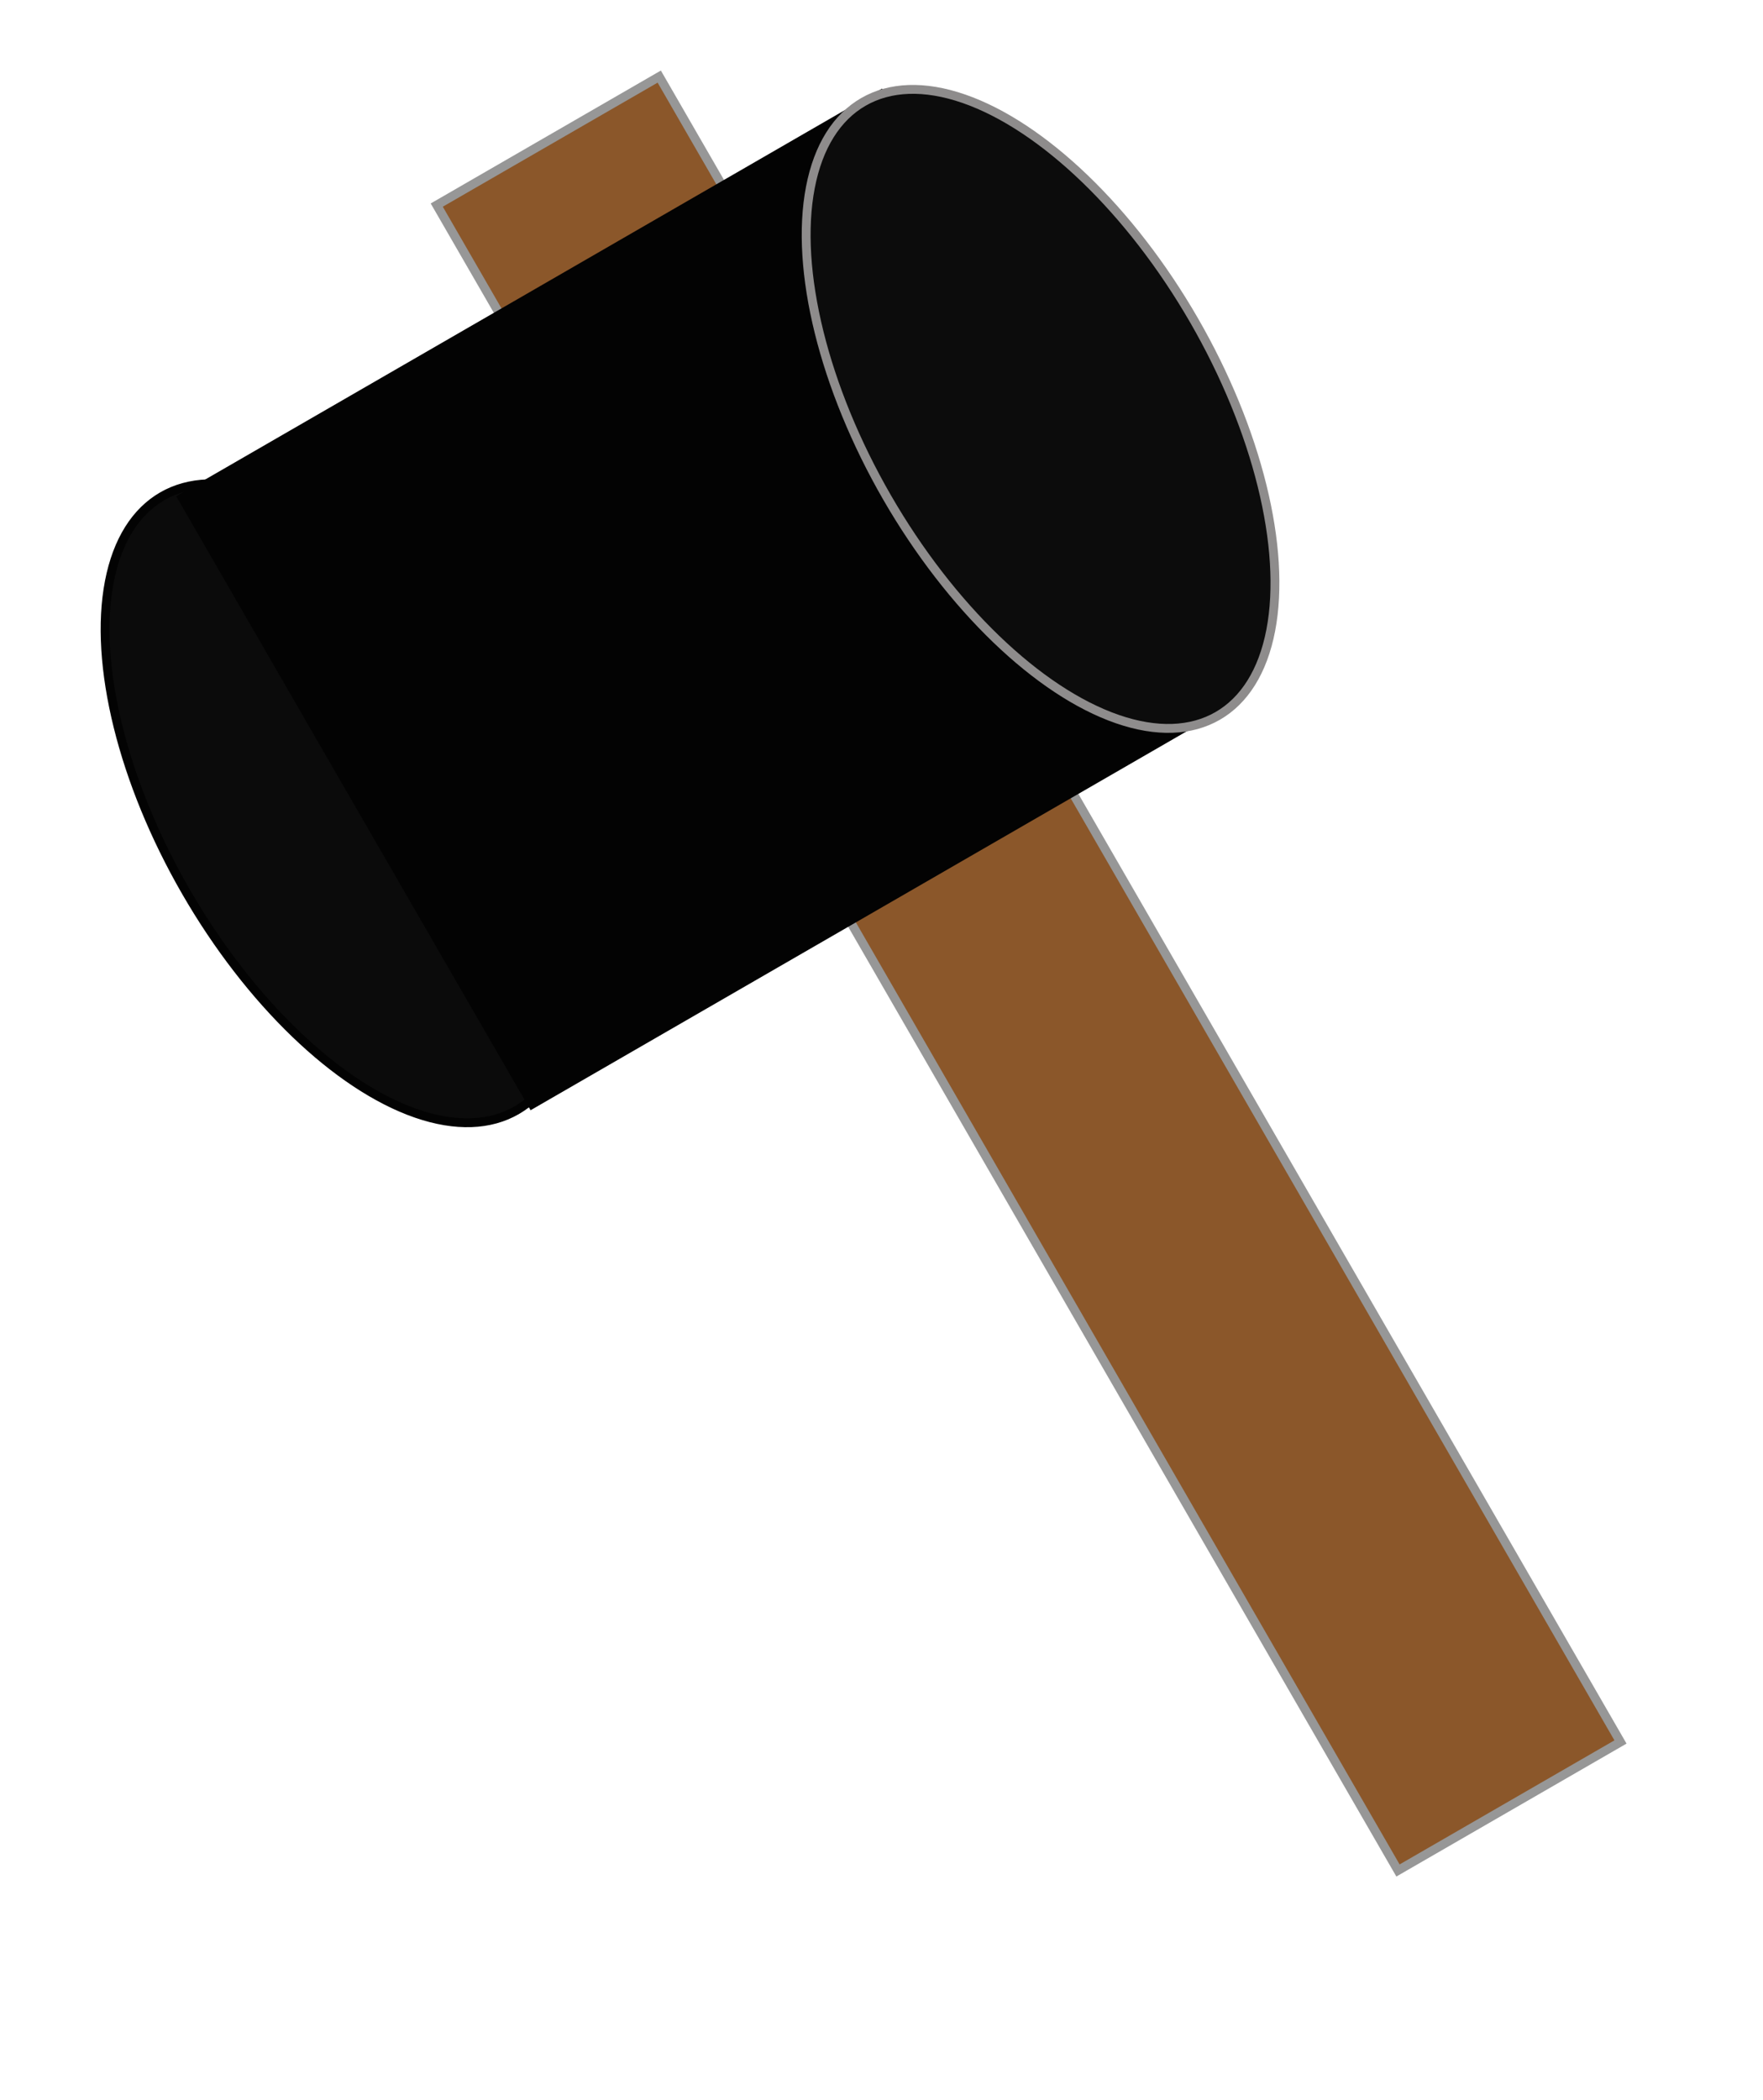 <svg className='hammer' viewBox="0 0 199 237" version="1.1" xmlns="http://www.w3.org/2000/svg">
    <g id="Page-2" stroke="none" stroke-width="1" fill="none" fill-rule="evenodd">
        <rect id="Rectangle" stroke="#979797" fill="#8B572A" fill-rule="nonzero" transform="translate(116.106, 109.856) rotate(-30) translate(-116.106, -109.856) " x="101.606" y="1.356" width="29" height="217"></rect>
        <ellipse id="Oval" stroke="#030303" fill="#0B0B0B" fill-rule="nonzero" transform="translate(38.321, 90.641) rotate(-30) translate(-38.321, -90.641) " cx="38.321" cy="90.641" rx="20" ry="40"></ellipse>
        <rect id="Rectangle" fill="#030303" fill-rule="nonzero" stroke-linecap="square" stroke-linejoin="bevel" transform="translate(79.727, 67.641) rotate(-30) translate(-79.727, -67.641) " x="33.727" y="27.641" width="92" height="80"></rect>
        <ellipse id="Oval" stroke="#8E8C8C" fill="#0C0C0C" fill-rule="nonzero" transform="translate(117.454, 46.141) rotate(-30) translate(-117.454, -46.141) " cx="117.454" cy="46.141" rx="20" ry="40"></ellipse>
    </g>
</svg>
